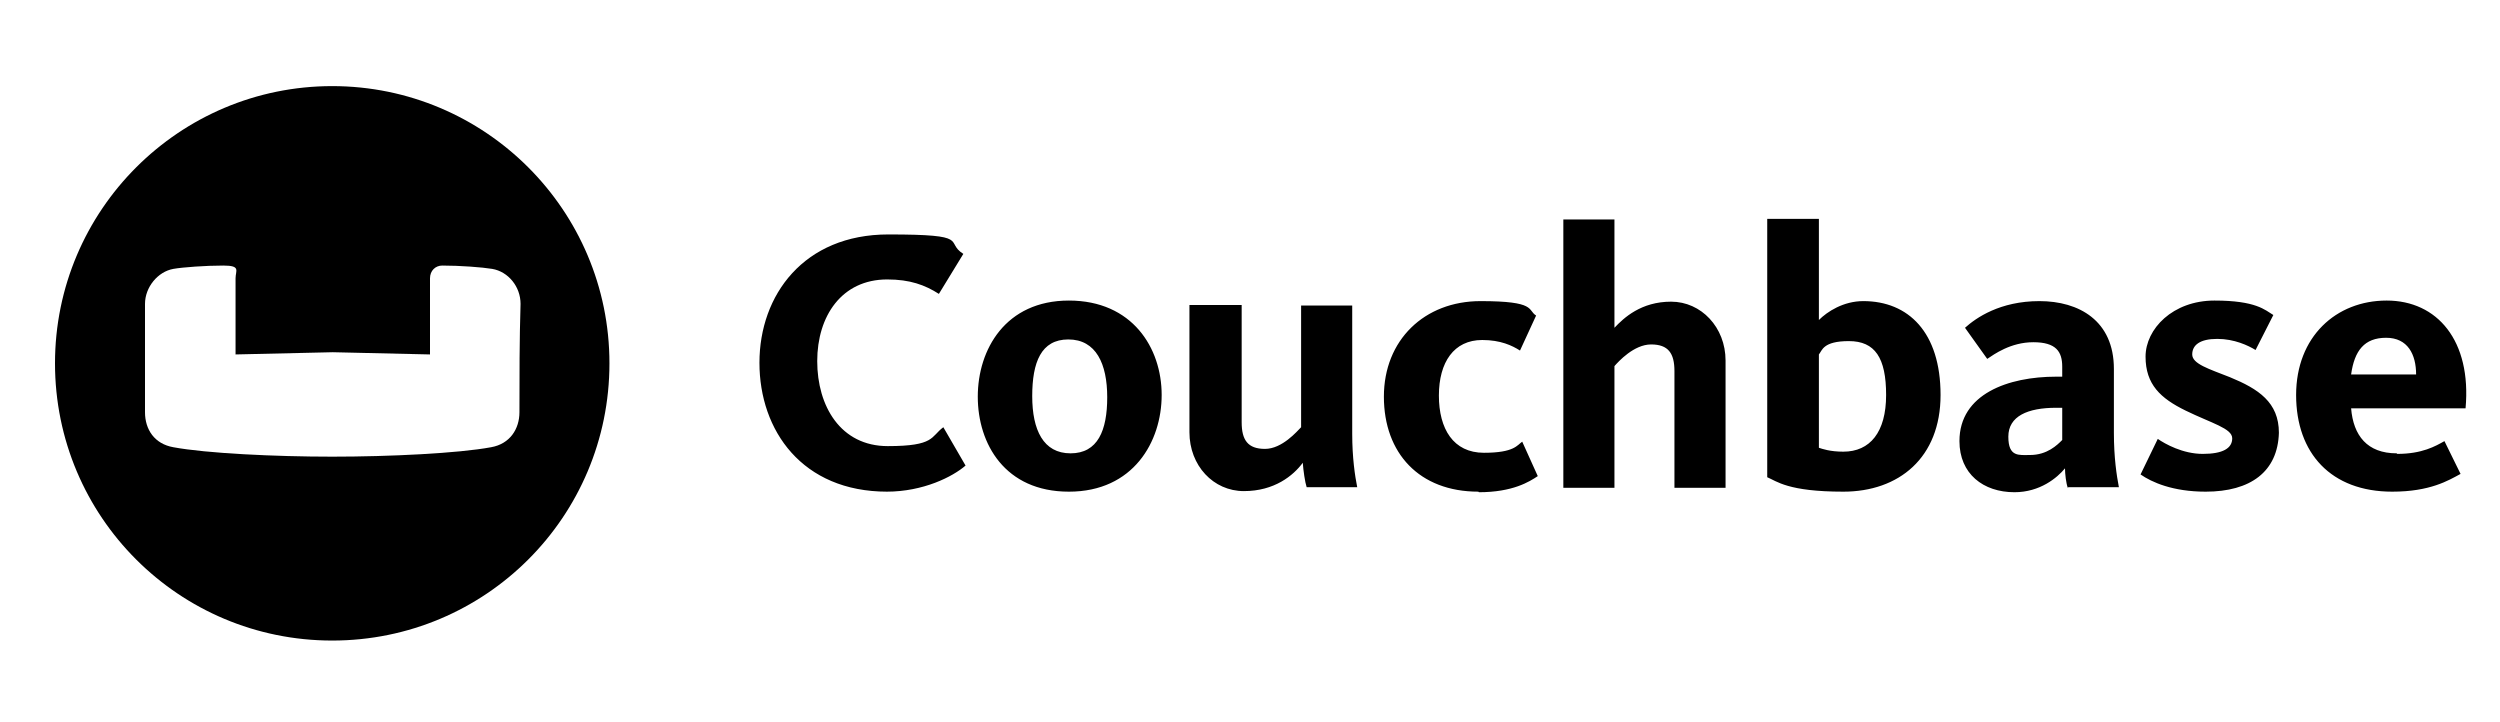 <?xml version="1.0" encoding="UTF-8"?>
<svg id="Layer_1" data-name="Layer 1" xmlns="http://www.w3.org/2000/svg" version="1.1" viewBox="0 0 450 130">
  <defs>
    <style>
      .cls-1 {
        fill: #000;
      }

      .cls-1, .cls-2 {
        stroke-width: 0px;
      }

      .cls-2 {
        fill: #000;
      }
    </style>
  </defs>
  <path class="cls-1" d="M159.7,88.5c-15.3,0-23-11-23-23.2s8-23.1,23.2-23.1,10,1.3,13.5,3.5l-4.4,7.2c-2.5-1.6-5.2-2.6-9.3-2.6-8.2,0-12.6,6.6-12.6,14.7s4.2,15.3,12.7,15.3,7.7-1.7,10-3.4l4,6.9c-2.3,2-7.6,4.7-14.2,4.7h0ZM192.3,61.1c-4.9,0-6.5,4.1-6.5,10.2s2,10.3,6.9,10.3,6.6-4.1,6.6-10.1c0-6-2-10.4-7-10.4h0ZM192.4,88.5c-11.5,0-16.4-8.6-16.4-17.1s5-17.3,16.4-17.3,16.7,8.5,16.7,17c0,8.4-5.1,17.4-16.7,17.4h0ZM223.5,55v21c0,3.2,1.1,4.8,4.2,4.8s5.8-3.2,6.5-3.9v-21.9h9.2v23.1c0,4.3.5,7.6.9,9.6h-9.1c-.3-.9-.6-3-.7-4.4-1.7,2.3-5.1,5.1-10.6,5.1s-9.8-4.6-9.8-10.6v-22.9h9.4c0,0,0,0,0,0ZM266.1,88.5c-10.6,0-17-6.9-17-17.1s7.3-17.2,17.4-17.2,8.4,1.6,10,2.6l-2.9,6.3c-1.4-.9-3.5-1.9-6.8-1.9-5.1,0-7.8,4-7.8,10s2.6,10.3,8.1,10.3,6-1.4,6.9-2l2.8,6.2c-1.5,1-4.5,2.9-10.6,2.9h0ZM301.4,87.8v-21c0-3.2-1.1-4.8-4.2-4.8s-5.9,3.1-6.6,3.9v21.9h-9.2v-48.3h9.2v19.5c1.7-1.8,4.8-4.7,10.2-4.7s9.8,4.6,9.8,10.6v22.9h-9.2q0,0,0,0ZM327.4,80.6c.6.2,2,.7,4.4.7,4.8,0,7.7-3.5,7.7-10.2s-2-9.7-6.7-9.7-4.8,1.7-5.4,2.4v16.7ZM327.4,39.5v18.1c1.5-1.5,4.4-3.4,8-3.4,8.1,0,13.9,5.6,13.9,16.9s-7.5,17.4-17.5,17.4-12-1.9-13.7-2.6v-46.5h9.3q0,0,0,0ZM371.2,73.4h-1.1c-5.1,0-8.6,1.5-8.6,5.2s1.9,3.3,3.9,3.3c3.1,0,4.9-1.8,5.8-2.7v-5.8h0ZM372.2,87.8c-.3-.8-.5-2.5-.5-3.5-1.4,1.7-4.5,4.3-9.1,4.3-5.6,0-9.9-3.3-9.9-9.2,0-8.5,8.8-11.6,17.4-11.6h1.1v-1.8c0-2.7-1.1-4.4-5.2-4.4s-7.1,2.2-8.3,3l-4-5.6c2-1.8,6.3-4.8,13.4-4.8s13.4,3.5,13.4,12.2v11.5c0,4.5.5,7.7.9,9.8h-9.1ZM397,88.5c-5.9,0-9.7-1.7-11.7-3.1l3.1-6.4c1.3.9,4.5,2.7,8.1,2.7s5.3-1,5.3-2.8-3.7-2.7-8.4-5c-4.5-2.2-7.2-4.7-7.2-9.7s4.9-10.1,12.4-10.1,9.1,1.7,10.6,2.6l-3.2,6.3c-1.3-.8-3.8-2-6.9-2s-4.5,1.1-4.5,2.8,3,2.6,6.8,4.1c5.1,2.1,8.8,4.5,8.8,10-.2,7-5.1,10.6-13.2,10.6h0ZM434.9,67.4c0-3.6-1.5-6.6-5.4-6.6s-5.7,2.3-6.3,6.6h11.8ZM431.5,81.7c4.5,0,6.9-1.4,8.5-2.3l2.9,5.9c-2.2,1.2-5.5,3.2-12.3,3.2-11,0-17.3-6.9-17.3-17.4s7.2-17,16.3-17,15.3,7.2,14.2,19.4h-20.6c.4,4.9,2.9,8.1,8.2,8.1h0Z"/>
  <path class="cls-2" d="M59.8,15.5c-27.5,0-49.9,22.3-49.9,49.9s22.3,49.9,49.9,49.9,49.9-22.3,49.9-49.9S87.3,15.5,59.8,15.5ZM93.5,74.2c0,3-1.7,5.7-5.1,6.3-5.9,1.1-18.3,1.7-28.6,1.7s-22.7-.6-28.6-1.7c-3.4-.6-5.1-3.2-5.1-6.3v-19.5c0-3,2.3-5.8,5.1-6.3,1.7-.3,5.8-.6,9-.6s2.2.9,2.2,2.3v13.7l17.5-.4,17.5.4v-13.7c0-1.4,1-2.3,2.2-2.3,3.2,0,7.2.3,9,.6,2.9.5,5.1,3.2,5.1,6.3-.2,6.4-.2,13-.2,19.5h0Z"/>
</svg>